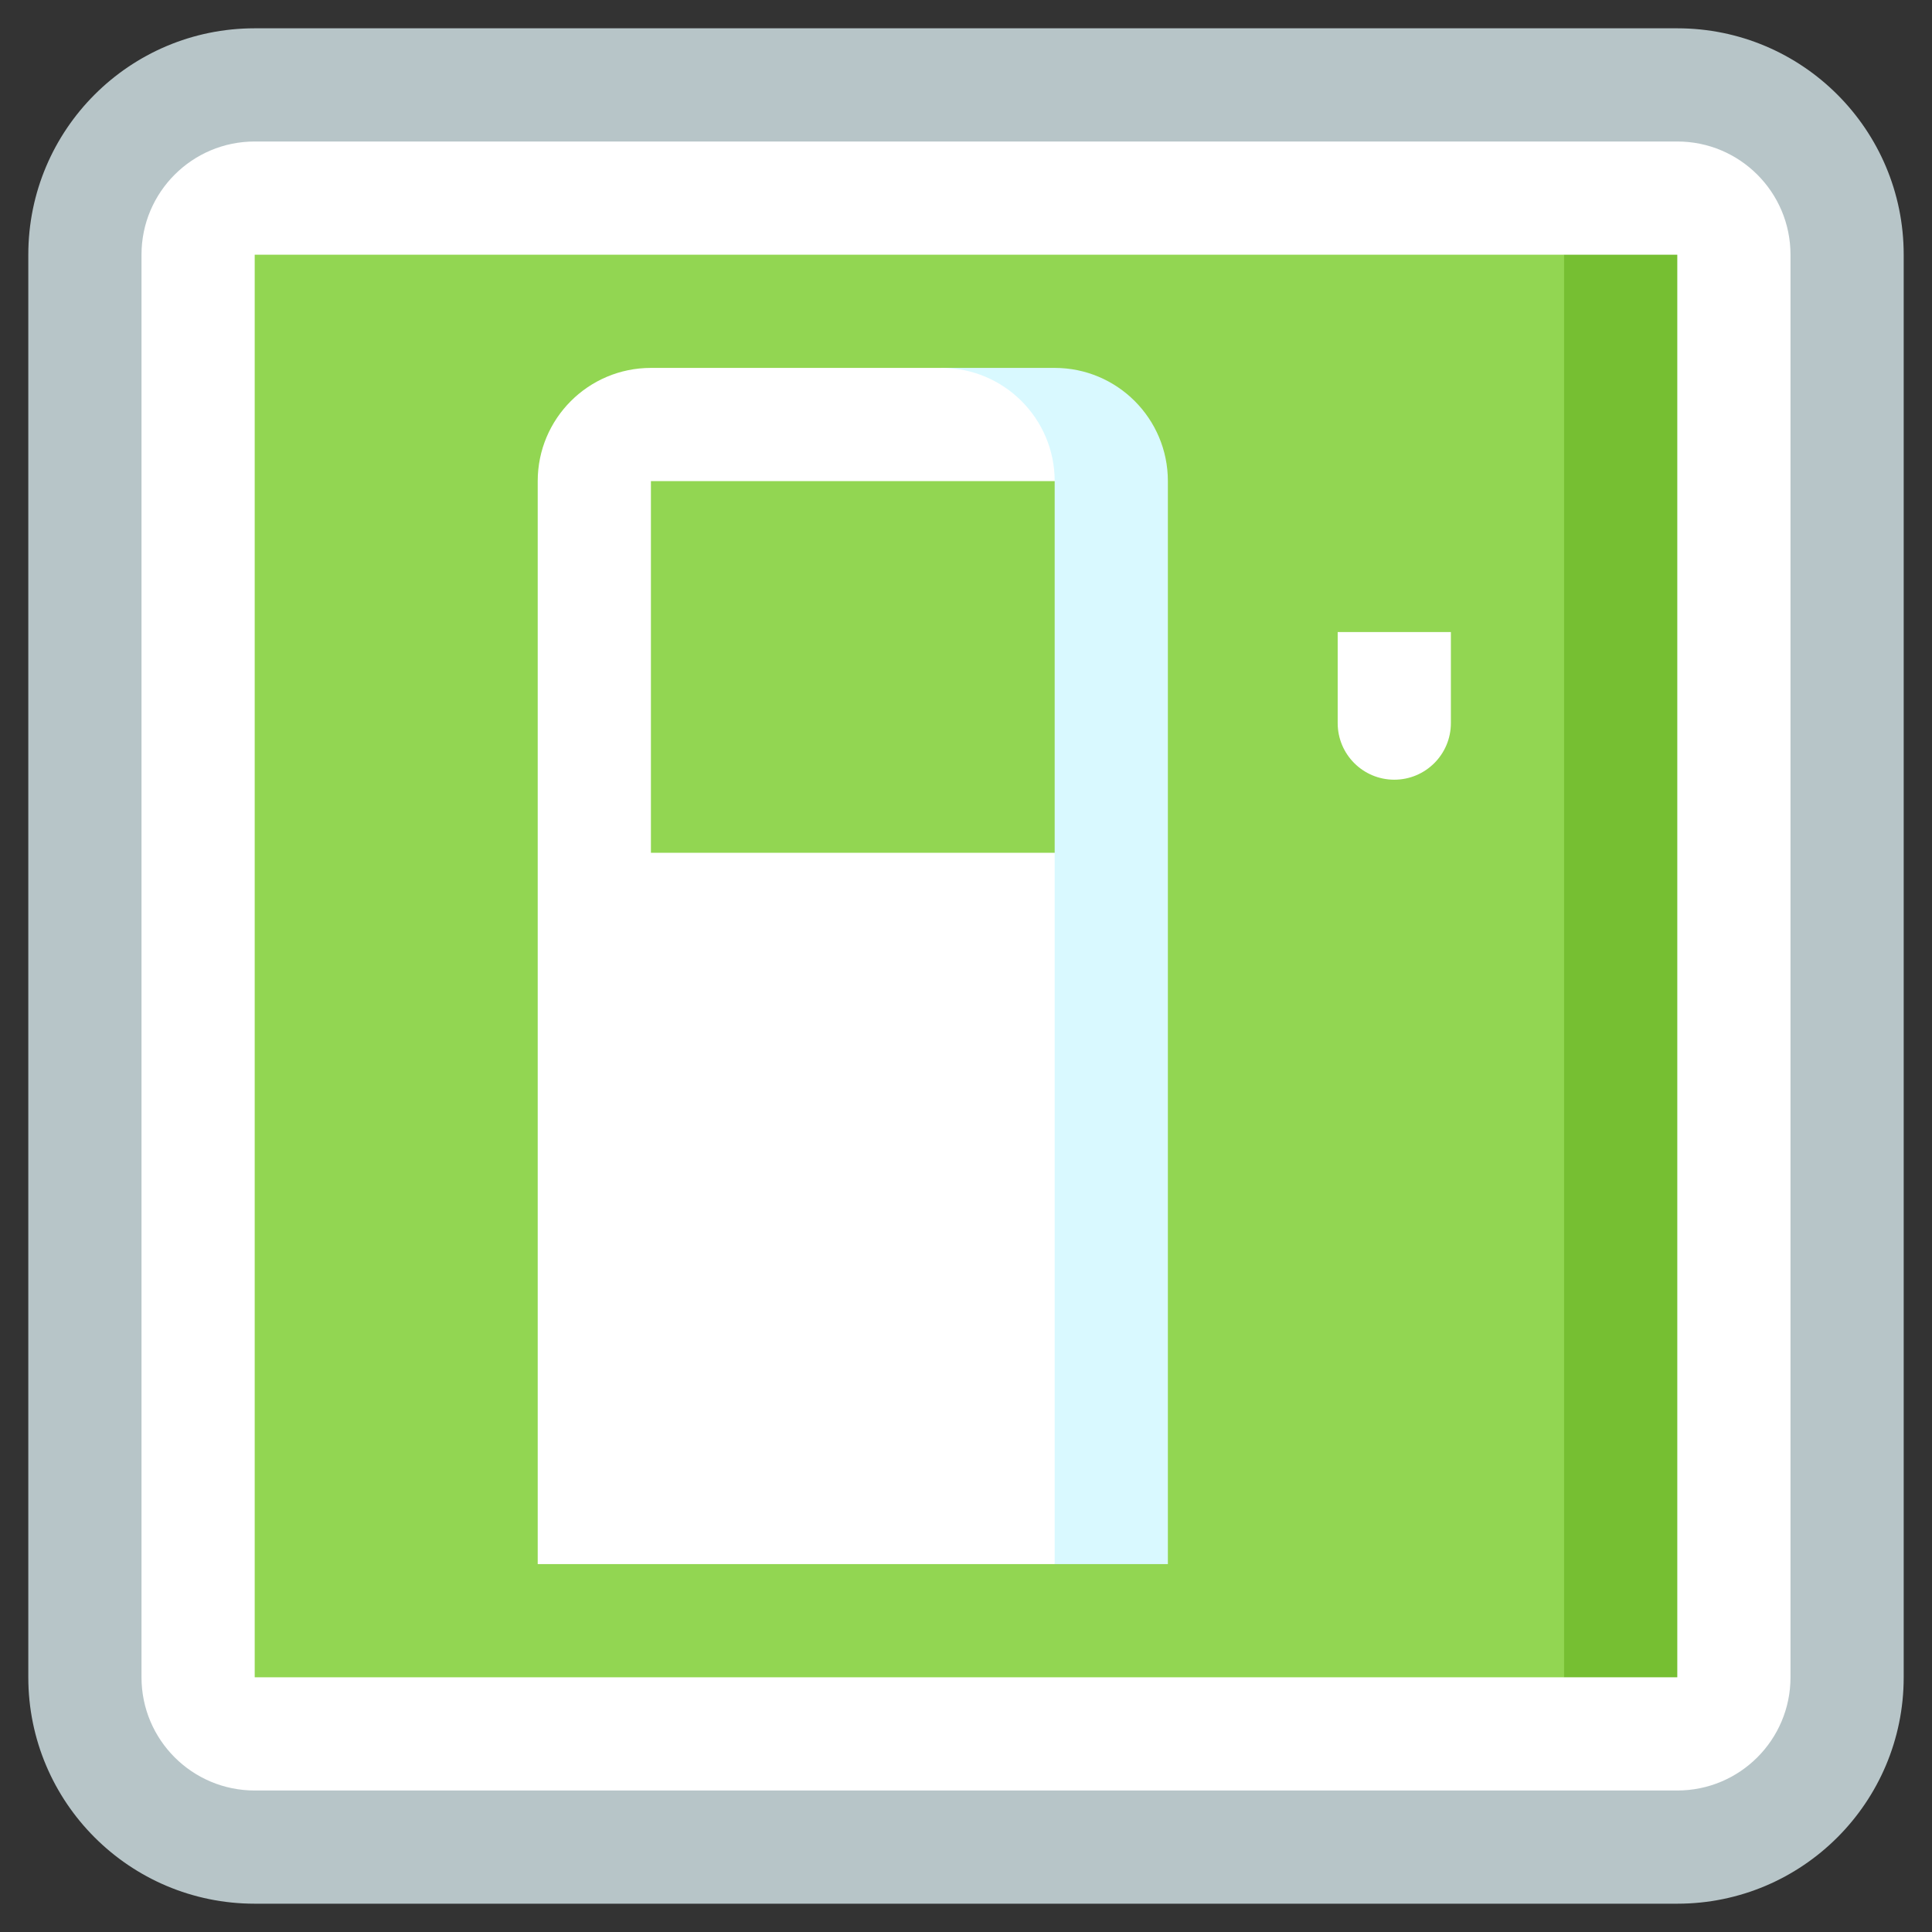 <svg xmlns="http://www.w3.org/2000/svg" viewBox="0.0 0.0 200.0 200.0" height="200.0px" width="200.0px"><rect x="0.0" y="0.0" width="200.0" height="200.0" fill="#333333" stroke="none"/><path fill="#b7c5c8" fill-opacity="1.0"  filling="0" d="M173.633 197.07 L26.367 197.07 C13.423 197.07 2.93 186.577 2.93 173.633 L2.93 26.367 C2.93 13.423 13.423 2.93 26.367 2.93 L173.633 2.93 C186.577 2.93 197.07 13.423 197.07 26.367 L197.07 173.633 C197.07 186.577 186.577 197.07 173.633 197.07 Z"></path>
<path fill="#fff" fill-opacity="1.0"  filling="0" d="M14.648 173.633 L14.648 26.367 C14.648 19.895 19.895 14.648 26.367 14.648 L173.633 14.648 C180.105 14.648 185.352 19.895 185.352 26.367 L185.352 173.633 C185.352 180.105 180.105 185.352 173.633 185.352 L26.367 185.352 C19.895 185.352 14.648 180.105 14.648 173.633 Z"></path>
<path fill="#76bf32" fill-opacity="1.0"  filling="0" d="M161.914 173.633 L100.0 100.0 L161.914 26.367 L173.633 26.367 L173.633 173.633 L161.914 173.633 Z"></path>
<path fill="#92d652" fill-opacity="1.0"  filling="0" d="M26.367 26.367 L161.914 26.367 L161.914 173.633 L26.367 173.633 L26.367 26.367 Z"></path>
<path fill="#fff" fill-opacity="1.0"  filling="0" d="M138.477 65.43 L138.477 74.855 C138.477 78.091 141.1 80.714 144.336 80.714 C147.572 80.714 150.195 78.091 150.195 74.855 L150.195 65.43 L138.477 65.43 Z"></path>
<path fill="#d9f9ff" fill-opacity="1.0"  filling="0" d="M109.18 38.086 L97.461 38.086 L97.461 150.195 L109.18 161.914 L120.898 161.914 L120.898 49.805 C120.898 43.332 115.652 38.086 109.18 38.086 Z"></path>
<path fill="#fff" fill-opacity="1.0"  filling="0" d="M97.461 38.086 L67.383 38.086 C60.911 38.086 55.664 43.332 55.664 49.805 L55.664 161.914 L109.18 161.914 L109.18 88.281 L85.742 69.043 L109.18 49.805 C109.18 43.332 103.933 38.086 97.461 38.086 Z"></path>
<path fill="#92d652" fill-opacity="1.0"  filling="0" d="M67.383 49.805 L109.18 49.805 L109.18 88.281 L67.383 88.281 L67.383 49.805 Z"></path>
<path fill="" fill-opacity="1.0"  filling="0" d="M109.18 46.875 L67.383 46.875 C65.765 46.875 64.453 48.187 64.453 49.805 L64.453 88.281 C64.453 89.899 65.765 91.211 67.383 91.211 L109.18 91.211 C110.798 91.211 112.109 89.899 112.109 88.281 L112.109 49.805 C112.109 48.187 110.798 46.875 109.18 46.875 Z M106.25 85.352 L70.312 85.352 L70.312 52.734 L106.25 52.734 L106.25 85.352 Z"></path>
<path fill="" fill-opacity="1.0"  filling="0" d="M150.195 52.734 C148.577 52.734 147.266 54.046 147.266 55.664 L147.266 62.5 L141.406 62.5 L141.406 55.664 C141.406 54.046 140.095 52.734 138.477 52.734 C136.858 52.734 135.547 54.046 135.547 55.664 L135.547 74.855 C135.547 78.674 137.996 81.93 141.406 83.14 L141.406 156.055 C141.406 157.67 140.092 158.984 138.477 158.984 C136.861 158.984 135.547 157.67 135.547 156.055 L135.547 100.0 C135.547 92.926 130.506 87.007 123.828 85.646 L123.828 49.805 C123.828 41.727 117.257 35.156 109.18 35.156 L67.383 35.156 C59.305 35.156 52.734 41.727 52.734 49.805 L52.734 161.914 C52.734 163.532 54.046 164.844 55.664 164.844 L120.898 164.844 C122.517 164.844 123.828 163.532 123.828 161.914 L123.828 91.715 C127.238 92.924 129.688 96.18 129.688 100.0 L129.688 156.055 C129.688 160.901 133.63 164.844 138.477 164.844 C143.323 164.844 147.266 160.901 147.266 156.055 L147.266 83.14 C150.675 81.93 153.125 78.674 153.125 74.855 L153.125 55.664 C153.125 54.046 151.814 52.734 150.195 52.734 Z M117.969 158.984 L58.594 158.984 L58.594 49.805 C58.594 44.958 62.536 41.016 67.383 41.016 L109.18 41.016 C114.026 41.016 117.969 44.958 117.969 49.805 L117.969 158.984 Z M144.336 77.784 C142.72 77.784 141.406 76.47 141.406 74.855 L141.406 68.359 L147.266 68.359 L147.266 74.855 C147.266 76.47 145.952 77.784 144.336 77.784 Z"></path>
<path fill="" fill-opacity="1.0"  filling="0" d="M173.633 0.0 L26.367 0.0 C11.828 0.0 0.0 11.828 0.0 26.367 L0.0 173.633 C0.0 188.172 11.828 200.0 26.367 200.0 L173.633 200.0 C188.172 200.0 200.0 188.172 200.0 173.633 L200.0 26.367 C200.0 11.828 188.172 0.0 173.633 0.0 Z M194.141 173.633 C194.141 184.941 184.941 194.141 173.633 194.141 L26.367 194.141 C15.059 194.141 5.859 184.941 5.859 173.633 L5.859 26.367 C5.859 15.059 15.059 5.859 26.367 5.859 L173.633 5.859 C184.941 5.859 194.141 15.059 194.141 26.367 L194.141 173.633 Z"></path>
<path fill="" fill-opacity="1.0"  filling="0" d="M173.633 11.719 L26.367 11.719 C18.29 11.719 11.719 18.29 11.719 26.367 L11.719 94.141 C11.719 95.759 13.03 97.07 14.648 97.07 C16.266 97.07 17.578 95.759 17.578 94.141 L17.578 26.367 C17.578 21.521 21.521 17.578 26.367 17.578 L173.633 17.578 C178.479 17.578 182.422 21.521 182.422 26.367 L182.422 173.633 C182.422 178.479 178.479 182.422 173.633 182.422 L26.367 182.422 C21.521 182.422 17.578 178.479 17.578 173.633 L17.578 105.859 C17.578 104.241 16.266 102.93 14.648 102.93 C13.03 102.93 11.719 104.241 11.719 105.859 L11.719 173.633 C11.719 181.71 18.29 188.281 26.367 188.281 L173.633 188.281 C181.71 188.281 188.281 181.71 188.281 173.633 L188.281 26.367 C188.281 18.29 181.71 11.719 173.633 11.719 Z"></path>
<path fill="" fill-opacity="1.0"  filling="0" d="M173.633 176.562 C175.251 176.562 176.562 175.251 176.562 173.633 L176.562 26.367 C176.562 24.749 175.251 23.438 173.633 23.438 L26.367 23.438 C24.749 23.438 23.438 24.749 23.438 26.367 L23.438 173.633 C23.438 175.251 24.749 176.562 26.367 176.562 L173.633 176.562 Z M29.297 29.297 L170.703 29.297 L170.703 170.703 L29.297 170.703 L29.297 29.297 Z"></path></svg>